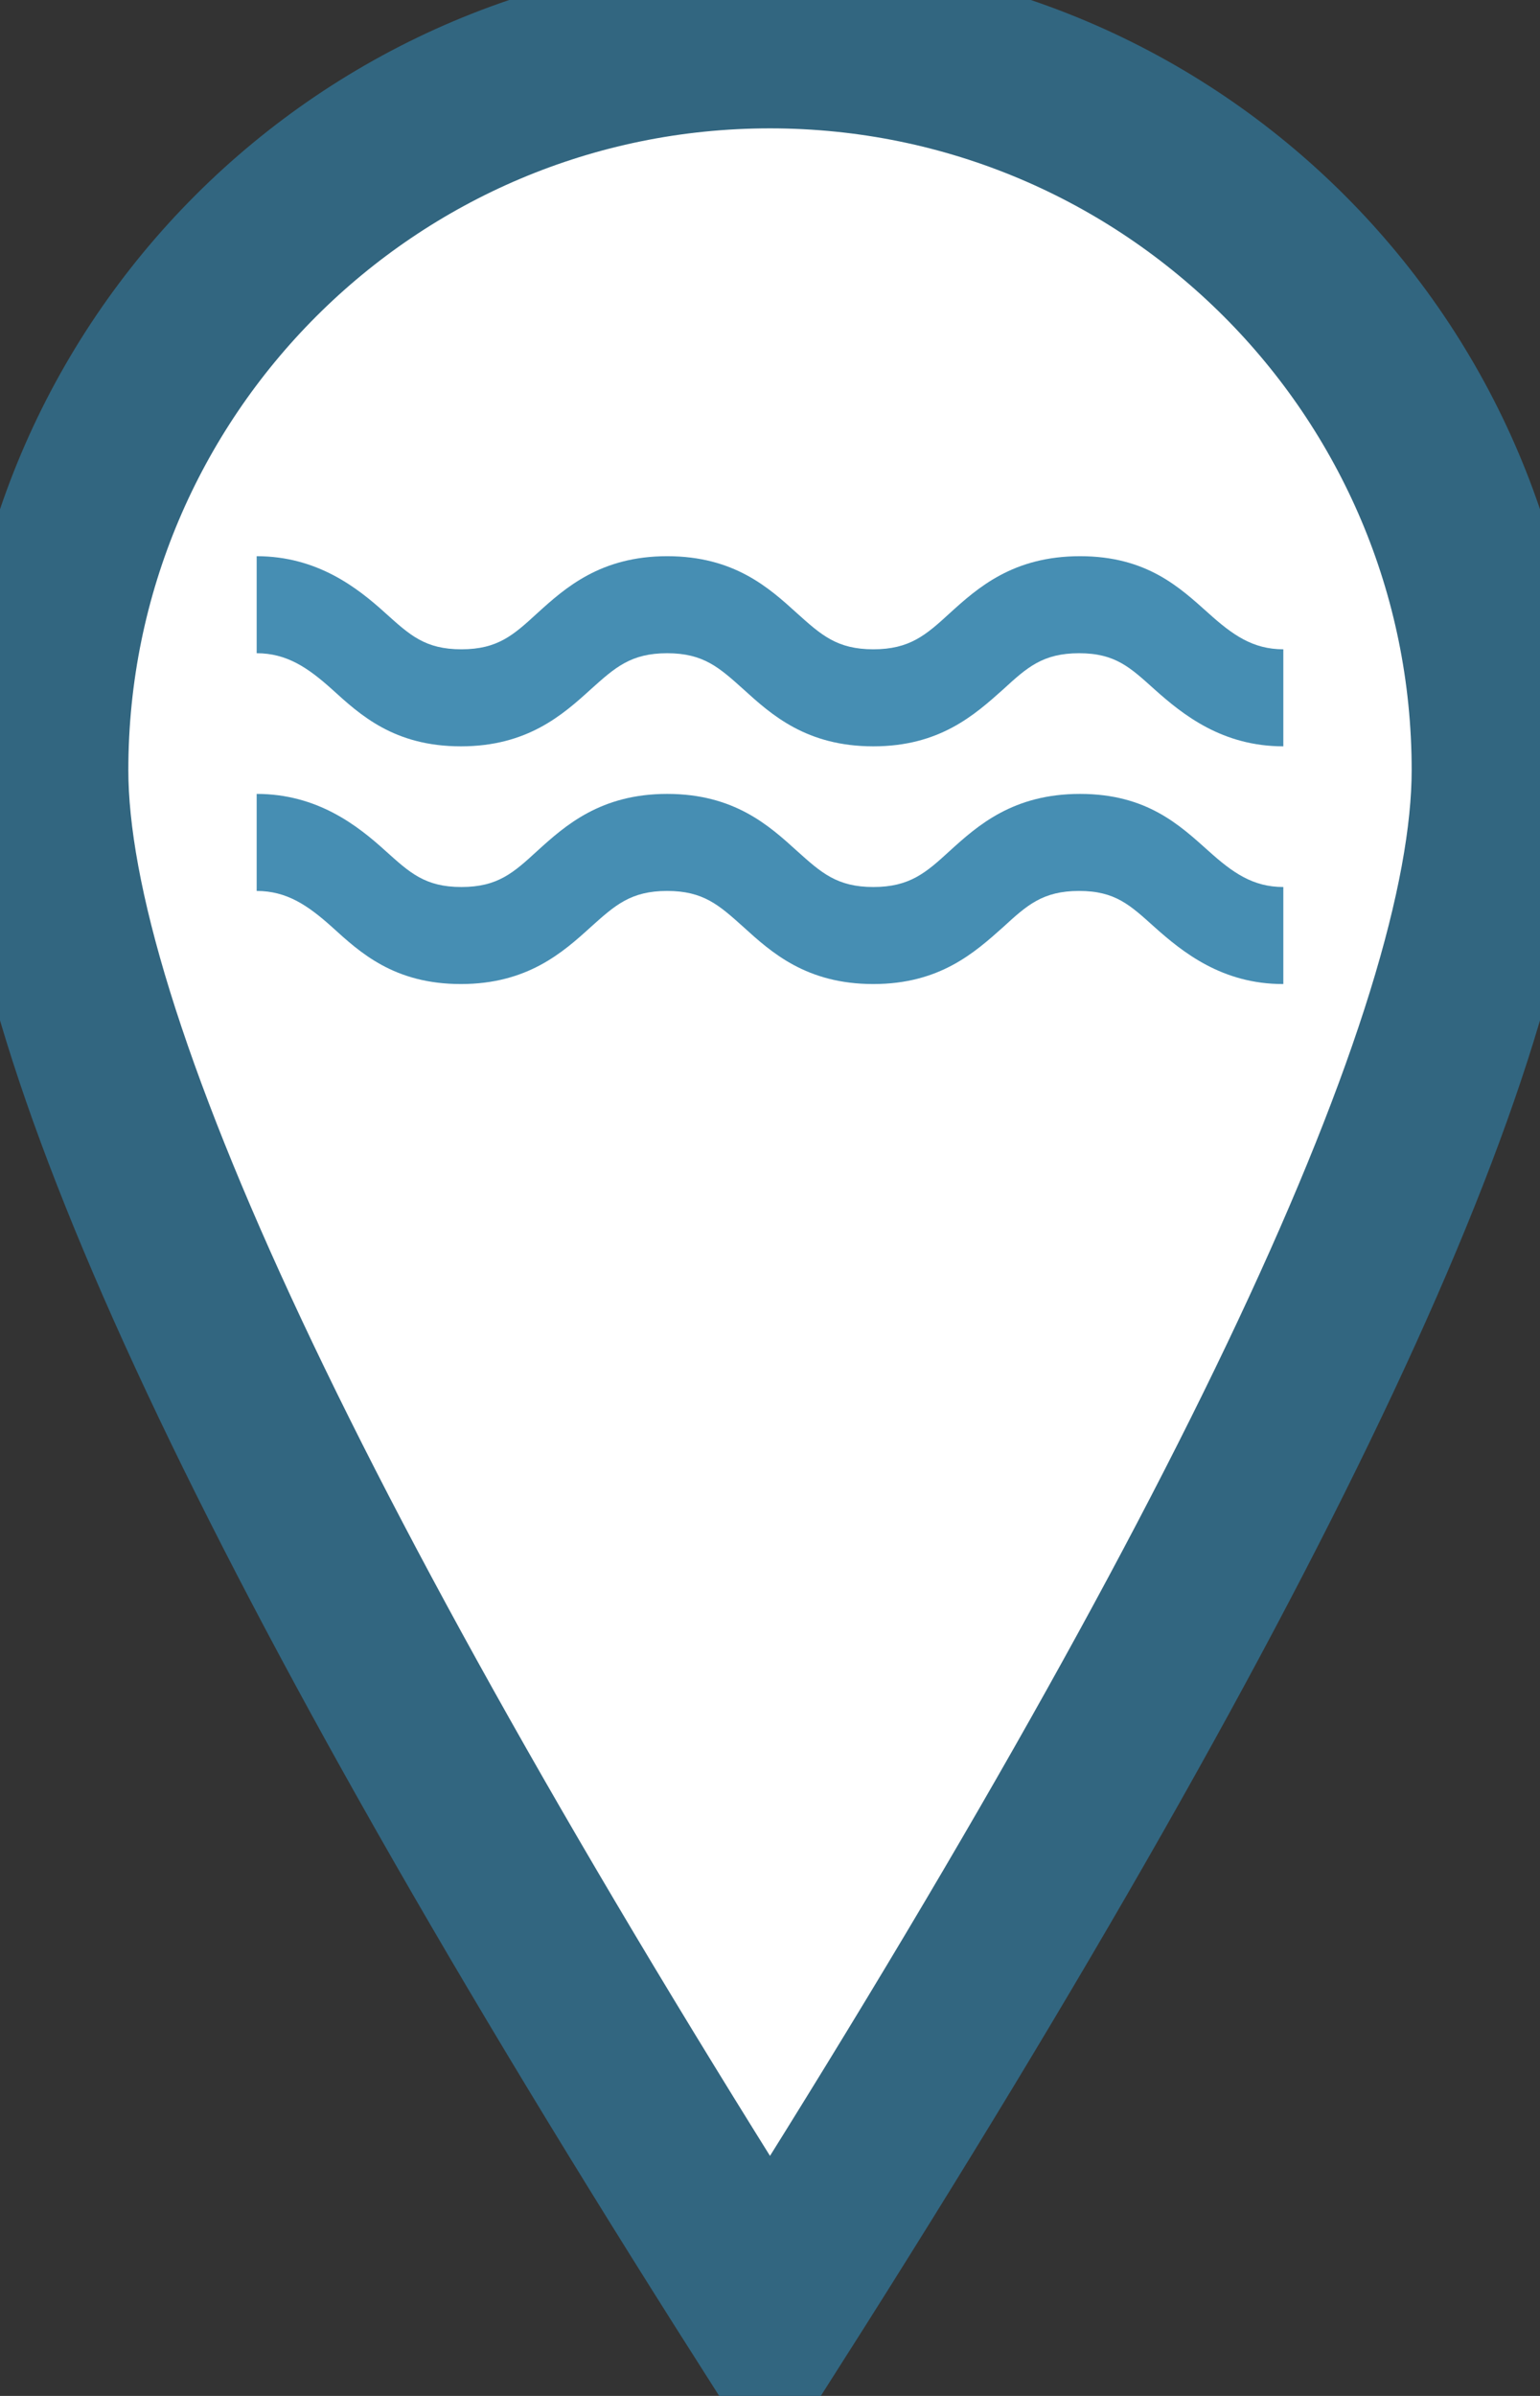 <?xml version="1.0" encoding="UTF-8"?>
<svg width="18px" height="28px" viewBox="0 0 18 28" version="1.1" xmlns="http://www.w3.org/2000/svg" xmlns:xlink="http://www.w3.org/1999/xlink">
    <rect x="0" y="0" width="18" height="28" fill="#333333" stroke="none"/>
    <!-- Generator: sketchtool 51.3 (57544) - http://www.bohemiancoding.com/sketch -->
    <title>2BB8D425-25DD-49E5-ACA0-D7FD57C42986</title>
    <desc>Created with sketchtool.</desc>
    <defs></defs>
    <g id="Ikoner" stroke="none" stroke-width="1" fill="none" fill-rule="evenodd">
        <g id="10.1.1-Ikoner-samleark" transform="translate(-217, -80)">
            <g id="Location-ikoner-[10h-m]" transform="translate(20, 80)">
                <g id="icon/location/water/water-alt" transform="translate(197, 0)">
                    <path d="M9,27.071 C14.665,18.163 17.5,12.105 17.5,9 C17.5,4.306 13.694,0.5 9,0.5 C4.306,0.5 0.5,4.306 0.5,9 C0.5,12.105 3.335,18.163 9,27.071 Z" id="Oval" stroke="#326680" stroke-width="2" fill="#FFFFFF" fill-rule="nonzero"></path>
                    <path d="M14.994,11.5 C14.287,11.5 13.826,11.131 13.493,10.833 C13.211,10.58 13.038,10.412 12.613,10.412 C12.187,10.412 12.003,10.58 11.727,10.833 C11.393,11.131 10.985,11.5 10.208,11.5 C9.426,11.5 9.017,11.131 8.689,10.833 C8.407,10.58 8.223,10.412 7.798,10.412 C7.372,10.412 7.188,10.58 6.906,10.833 C6.578,11.131 6.164,11.5 5.387,11.5 C4.605,11.5 4.208,11.131 3.88,10.833 C3.598,10.58 3.351,10.412 3,10.412 L3,9.278 C3.708,9.278 4.179,9.647 4.507,9.945 C4.789,10.198 4.967,10.366 5.393,10.366 C5.819,10.366 6.003,10.198 6.279,9.945 C6.607,9.647 7.021,9.278 7.798,9.278 C8.58,9.278 8.988,9.647 9.316,9.945 C9.598,10.198 9.782,10.366 10.208,10.366 C10.634,10.366 10.824,10.198 11.1,9.945 C11.428,9.647 11.842,9.278 12.624,9.278 C13.407,9.278 13.792,9.647 14.126,9.945 C14.407,10.198 14.643,10.366 15,10.366 L15,11.5 L14.994,11.5 Z M13.493,8.055 C13.211,7.802 13.038,7.634 12.613,7.634 C12.187,7.634 12.003,7.802 11.727,8.055 C11.393,8.353 10.985,8.722 10.208,8.722 C9.426,8.722 9.017,8.353 8.689,8.055 C8.407,7.802 8.223,7.634 7.798,7.634 C7.372,7.634 7.188,7.802 6.906,8.055 C6.578,8.353 6.164,8.722 5.387,8.722 C4.605,8.722 4.208,8.353 3.88,8.055 C3.598,7.802 3.351,7.634 3,7.634 L3,6.5 C3.708,6.5 4.179,6.869 4.507,7.167 C4.789,7.42 4.967,7.588 5.393,7.588 C5.819,7.588 6.003,7.42 6.279,7.167 C6.607,6.869 7.021,6.5 7.798,6.5 C8.58,6.5 8.988,6.869 9.316,7.167 C9.598,7.42 9.782,7.588 10.208,7.588 C10.634,7.588 10.824,7.42 11.1,7.167 C11.428,6.869 11.842,6.5 12.624,6.5 C13.407,6.5 13.792,6.869 14.126,7.167 C14.407,7.42 14.643,7.588 15,7.588 L15,8.722 C14.287,8.722 13.826,8.353 13.493,8.055 Z" id="Combined-Shape" fill="#468EB3" fill-rule="evenodd"></path>
                </g>
            </g>
        </g>
    </g>
</svg>